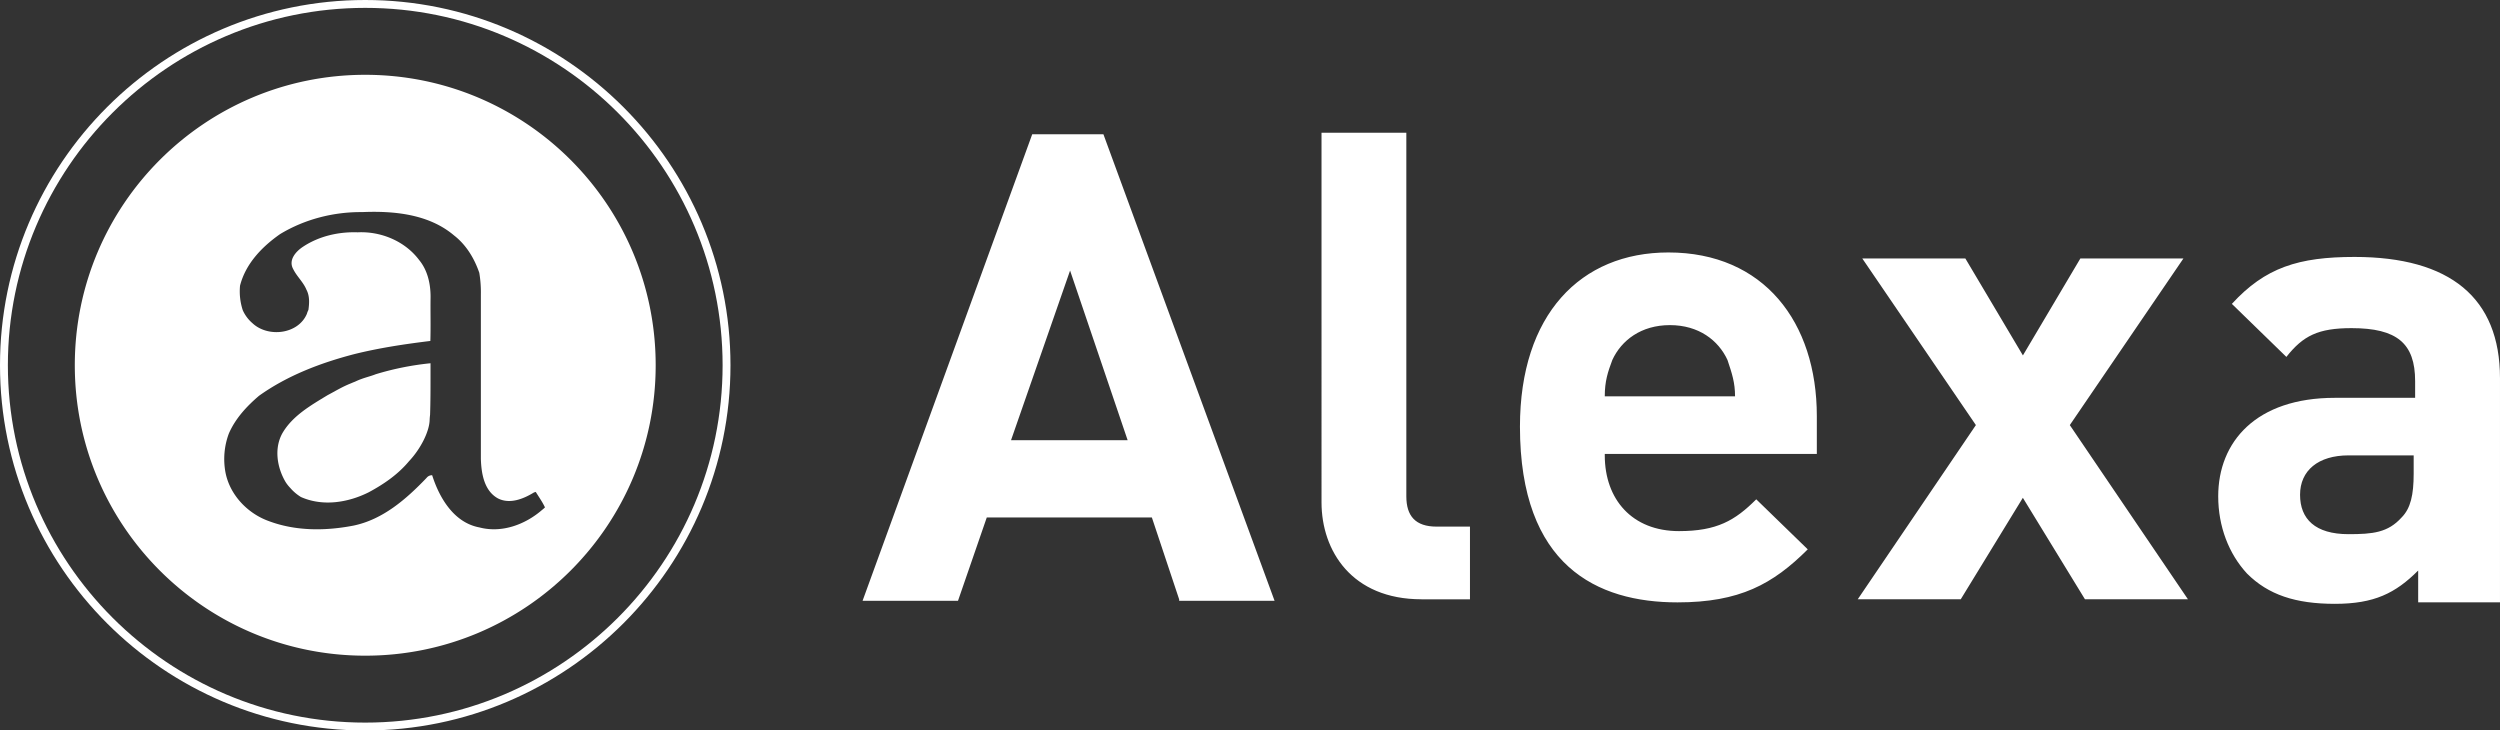 <svg xmlns="http://www.w3.org/2000/svg" viewBox="0 0 2498.36 730" width="2498.36" height="730"><rect x="0" y="0" width="2498.36" height="730" fill="#333333" stroke="none"/><defs><style>.cls-1{fill:#fff;}</style></defs><title>Asset 2</title><g id="Layer_2" data-name="Layer 2"><g id="Layer_1-2" data-name="Layer 1"><path class="cls-1" d="M365,730C163.74,730,0,566.26,0,365S163.74,0,365,0,730,163.74,730,365,566.26,730,365,730ZM365,7.87C168.08,7.87,7.87,168.08,7.87,365S168.08,722.13,365,722.13,722.13,561.92,722.13,365,561.92,7.87,365,7.87Z"/><path class="cls-1" d="M375.45,374c-5.79,2.35-12.62,3.55-20.53,7.37l-2,.77-2.32,1c-8.64,3.44-15.17,7.52-23.26,11.79-16.63,10.11-34.84,20.45-45,37.76-8.54,15.06-5.62,34.17,2.92,48.78a36.64,36.64,0,0,0,4.89,6.23,44.59,44.59,0,0,0,10.62,9c21.8,9.67,47,5.62,67.66-4.72,15.06-8.09,29.22-17.76,40.24-31,11.69-12.36,20.42-29.75,20.7-41.37a48.47,48.47,0,0,1,.42-4.94c.45-13,.45-25.85.45-38.66h0c0-4.5,0-8.77,0-13A285.85,285.85,0,0,0,375.45,374Z"/><path class="cls-1" d="M365,74.75C204.7,74.75,74.75,204.7,74.75,365S204.7,655.25,365,655.25,655.25,525.3,655.25,365,525.3,74.75,365,74.75ZM541.79,509.54c-17.08,14.83-40.46,23.37-62.71,17.53-25.4-4.72-40-29.44-47.2-52.15a6.82,6.82,0,0,0-5.62,2.69c-20.23,21.13-43.61,41.58-73.05,47.66-27.87,5.39-57.54,5.62-84.52-4.5-21.36-7.64-39.11-26.3-43.39-48.78a73,73,0,0,1,3.37-38.66c6.52-15.06,17.76-27.2,30.12-37.76,28.32-20.23,61.36-32.82,94.85-41.58,25.18-6.29,50.8-10.12,76.43-13.26.45-14.61,0-29.22.22-44.06,0-13-2.92-26.52-11.46-36.86-14.16-18.88-38.21-28.77-61.36-27.64-19.11-.68-38.66,3.82-54.62,14.38-7.19,4.72-14.83,13.26-9.89,22.25,3.59,7.41,10.11,13,13.26,20.68,3.37,6.3,2.92,13.49,2,20.24a21.63,21.63,0,0,0-1.57,4c-8.76,20.46-38.88,23.83-54.4,9.22a36.67,36.67,0,0,1-9.67-13,60.63,60.63,0,0,1-2.7-24.5c5.62-22,22-38.88,40-51.48,24.5-14.83,53.27-22.25,82-22,31.92-1.35,66.75,2,91.93,23.38,12.14,9.44,20.23,22.93,25.17,37.31a118.78,118.78,0,0,1,1.57,21.8V458.52c.45,14.38,3.14,31.92,17.08,39.56,11.91,6.07,25.62.45,36.19-6.07a4.13,4.13,0,0,0,1.57-.45h0c3.15,5.17,6.74,10.12,9.23,15.51A29.09,29.09,0,0,1,541.79,509.54Z"/><path class="cls-1" d="M1178.36,598.89l-27.24-81.74h-165l-28.75,83.26H862l169.54-466.23h71.15l171.05,466.23h-95.36v-1.52Zm-109-328.48-59,169.53h116.55l-57.52-169.53Zm351.19,328.48c-69.62,0-99.9-48.43-99.9-96.87V132.67h84.76V496c0,19.65,9.08,30.27,30.28,30.27H1469v72.64h-48.45Zm183.17-143.81c0,43.91,27.26,75.69,74.18,75.69,37.84,0,56-10.58,77.19-31.78l51.47,50c-34.81,34.79-68.12,53-130.17,53-80.24,0-157.44-36.34-157.44-175.61,0-112,60.55-174.08,148.34-174.08,95.36,0,148.34,69.64,148.34,163.48v37.84H1603.72v1.51Zm122.62-95.35c-9.09-19.69-28.77-34.82-57.52-34.82s-48.45,15.14-57.54,34.82c-4.53,12.09-7.56,21.19-7.56,36.32h130.19c0-13.61-3-22.7-7.57-36.32Zm357.25,239.16-62.06-101.41-62.07,101.41H1856.52l118.07-174.08L1861.06,258.29h103l57.52,96.88L2079,258.29H2182L2068.45,424.81l118.06,174.08Zm333,0V570.14c-22.7,22.7-43.9,33.3-83.25,33.3s-66.61-9.07-87.81-30.28c-18.15-19.68-28.77-46.91-28.77-77.19,0-54.51,37.84-98.4,116.58-98.4h80.21V380.92c0-37.84-18.15-53-63.56-53-33.29,0-48.43,7.57-65.11,28.76l-54.48-53c33.32-36.32,66.61-46.91,122.6-46.91,95.38,0,145.35,40.87,145.35,121.1V601.94h-81.75v-3Zm-1.51-143.81H2347c-30.27,0-48.45,15.14-48.45,39.37s15.13,39.37,48.45,39.37c24.22,0,39.35-1.52,53-16.66,9.08-9.09,12.09-22.71,12.09-43.89V455.08h3Z"/></g></g></svg>